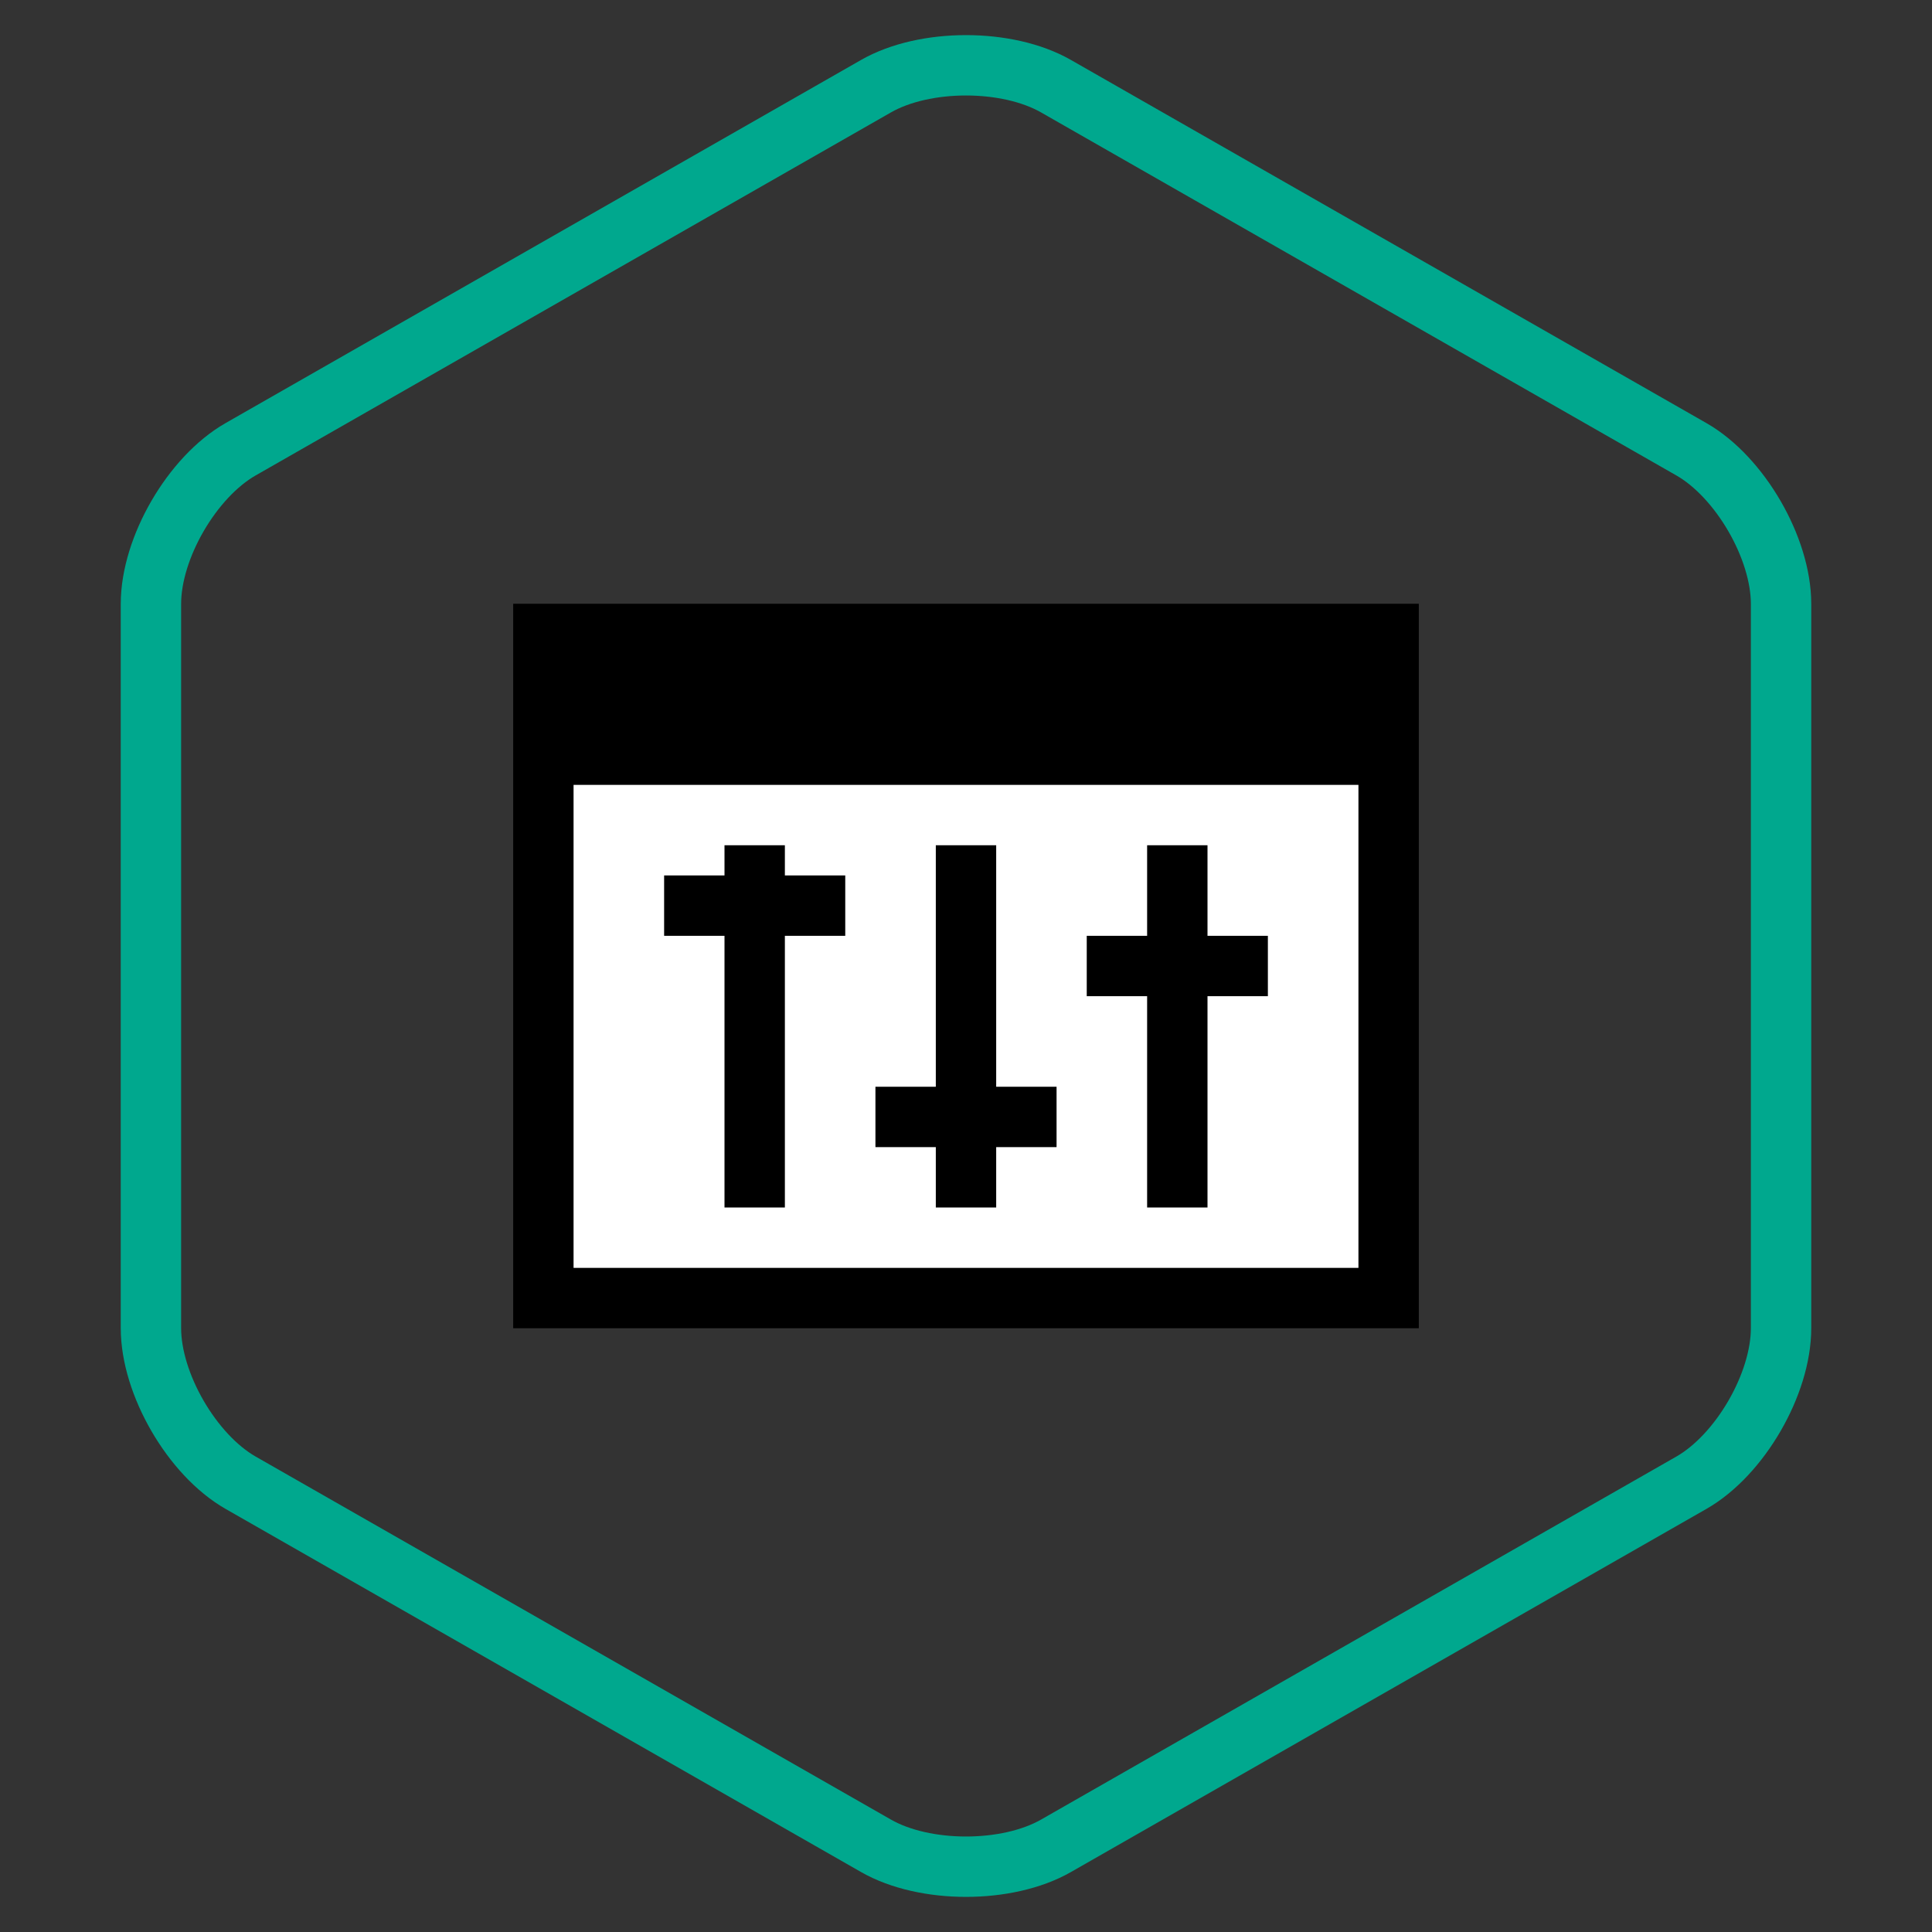 <?xml version="1.0" encoding="UTF-8"?>
<svg width="128px" height="128px" viewBox="0 0 128 128" version="1.1" xmlns="http://www.w3.org/2000/svg" xmlns:xlink="http://www.w3.org/1999/xlink">
    <rect x="0" y="0" width="128" height="128" fill="#333333" stroke="none"/>
    <!-- Generator: Sketch 55.2 (78181) - https://sketchapp.com -->
    <title>ksc-logo</title>
    <desc>Created with Sketch.</desc>
    <g id="ksc-logo" stroke="none" stroke-width="1" fill="none" fill-rule="evenodd">
        <g id="Product-Icon-/-02-B2B-/-03-128-/-Security-Center">
            <g id="Group-40" transform="translate(8, 0)">
                <path d="M61.959,5.708 C58.734,3.866 53.266,3.866 50.041,5.708 L7.943,29.764 C4.725,31.603 2,36.298 2,40.009 L2,87.991 C2,91.697 4.727,96.397 7.943,98.236 L50.041,122.292 C53.266,124.134 58.734,124.134 61.959,122.292 L104.057,98.236 C107.275,96.397 110,91.702 110,87.991 L110,40.009 C110,36.303 107.273,31.603 104.057,29.764 L61.959,5.708 Z" id="Fill-3-Copy-17" stroke="#00A88E" stroke-width="4"></path>
                <rect id="Rectangle-25" fill="#000000" x="26" y="40" width="60" height="48"></rect>
                <rect id="Rectangle-25-Copy" fill="#FFFFFF" x="30" y="52" width="52" height="32"></rect>
                <rect id="Rectangle-25-Copy-2" fill="#000000" x="40" y="56" width="4" height="24"></rect>
                <rect id="Rectangle-25-Copy-5" fill="#000000" x="36" y="58" width="12" height="4"></rect>
                <rect id="Rectangle-25-Copy-6" fill="#000000" x="50" y="72" width="12" height="4"></rect>
                <rect id="Rectangle-25-Copy-7" fill="#000000" x="64" y="62" width="12" height="4"></rect>
                <rect id="Rectangle-25-Copy-3" fill="#000000" x="68" y="56" width="4" height="24"></rect>
                <rect id="Rectangle-25-Copy-4" fill="#000000" x="54" y="56" width="4" height="24"></rect>
            </g>
        </g>
    </g>
</svg>